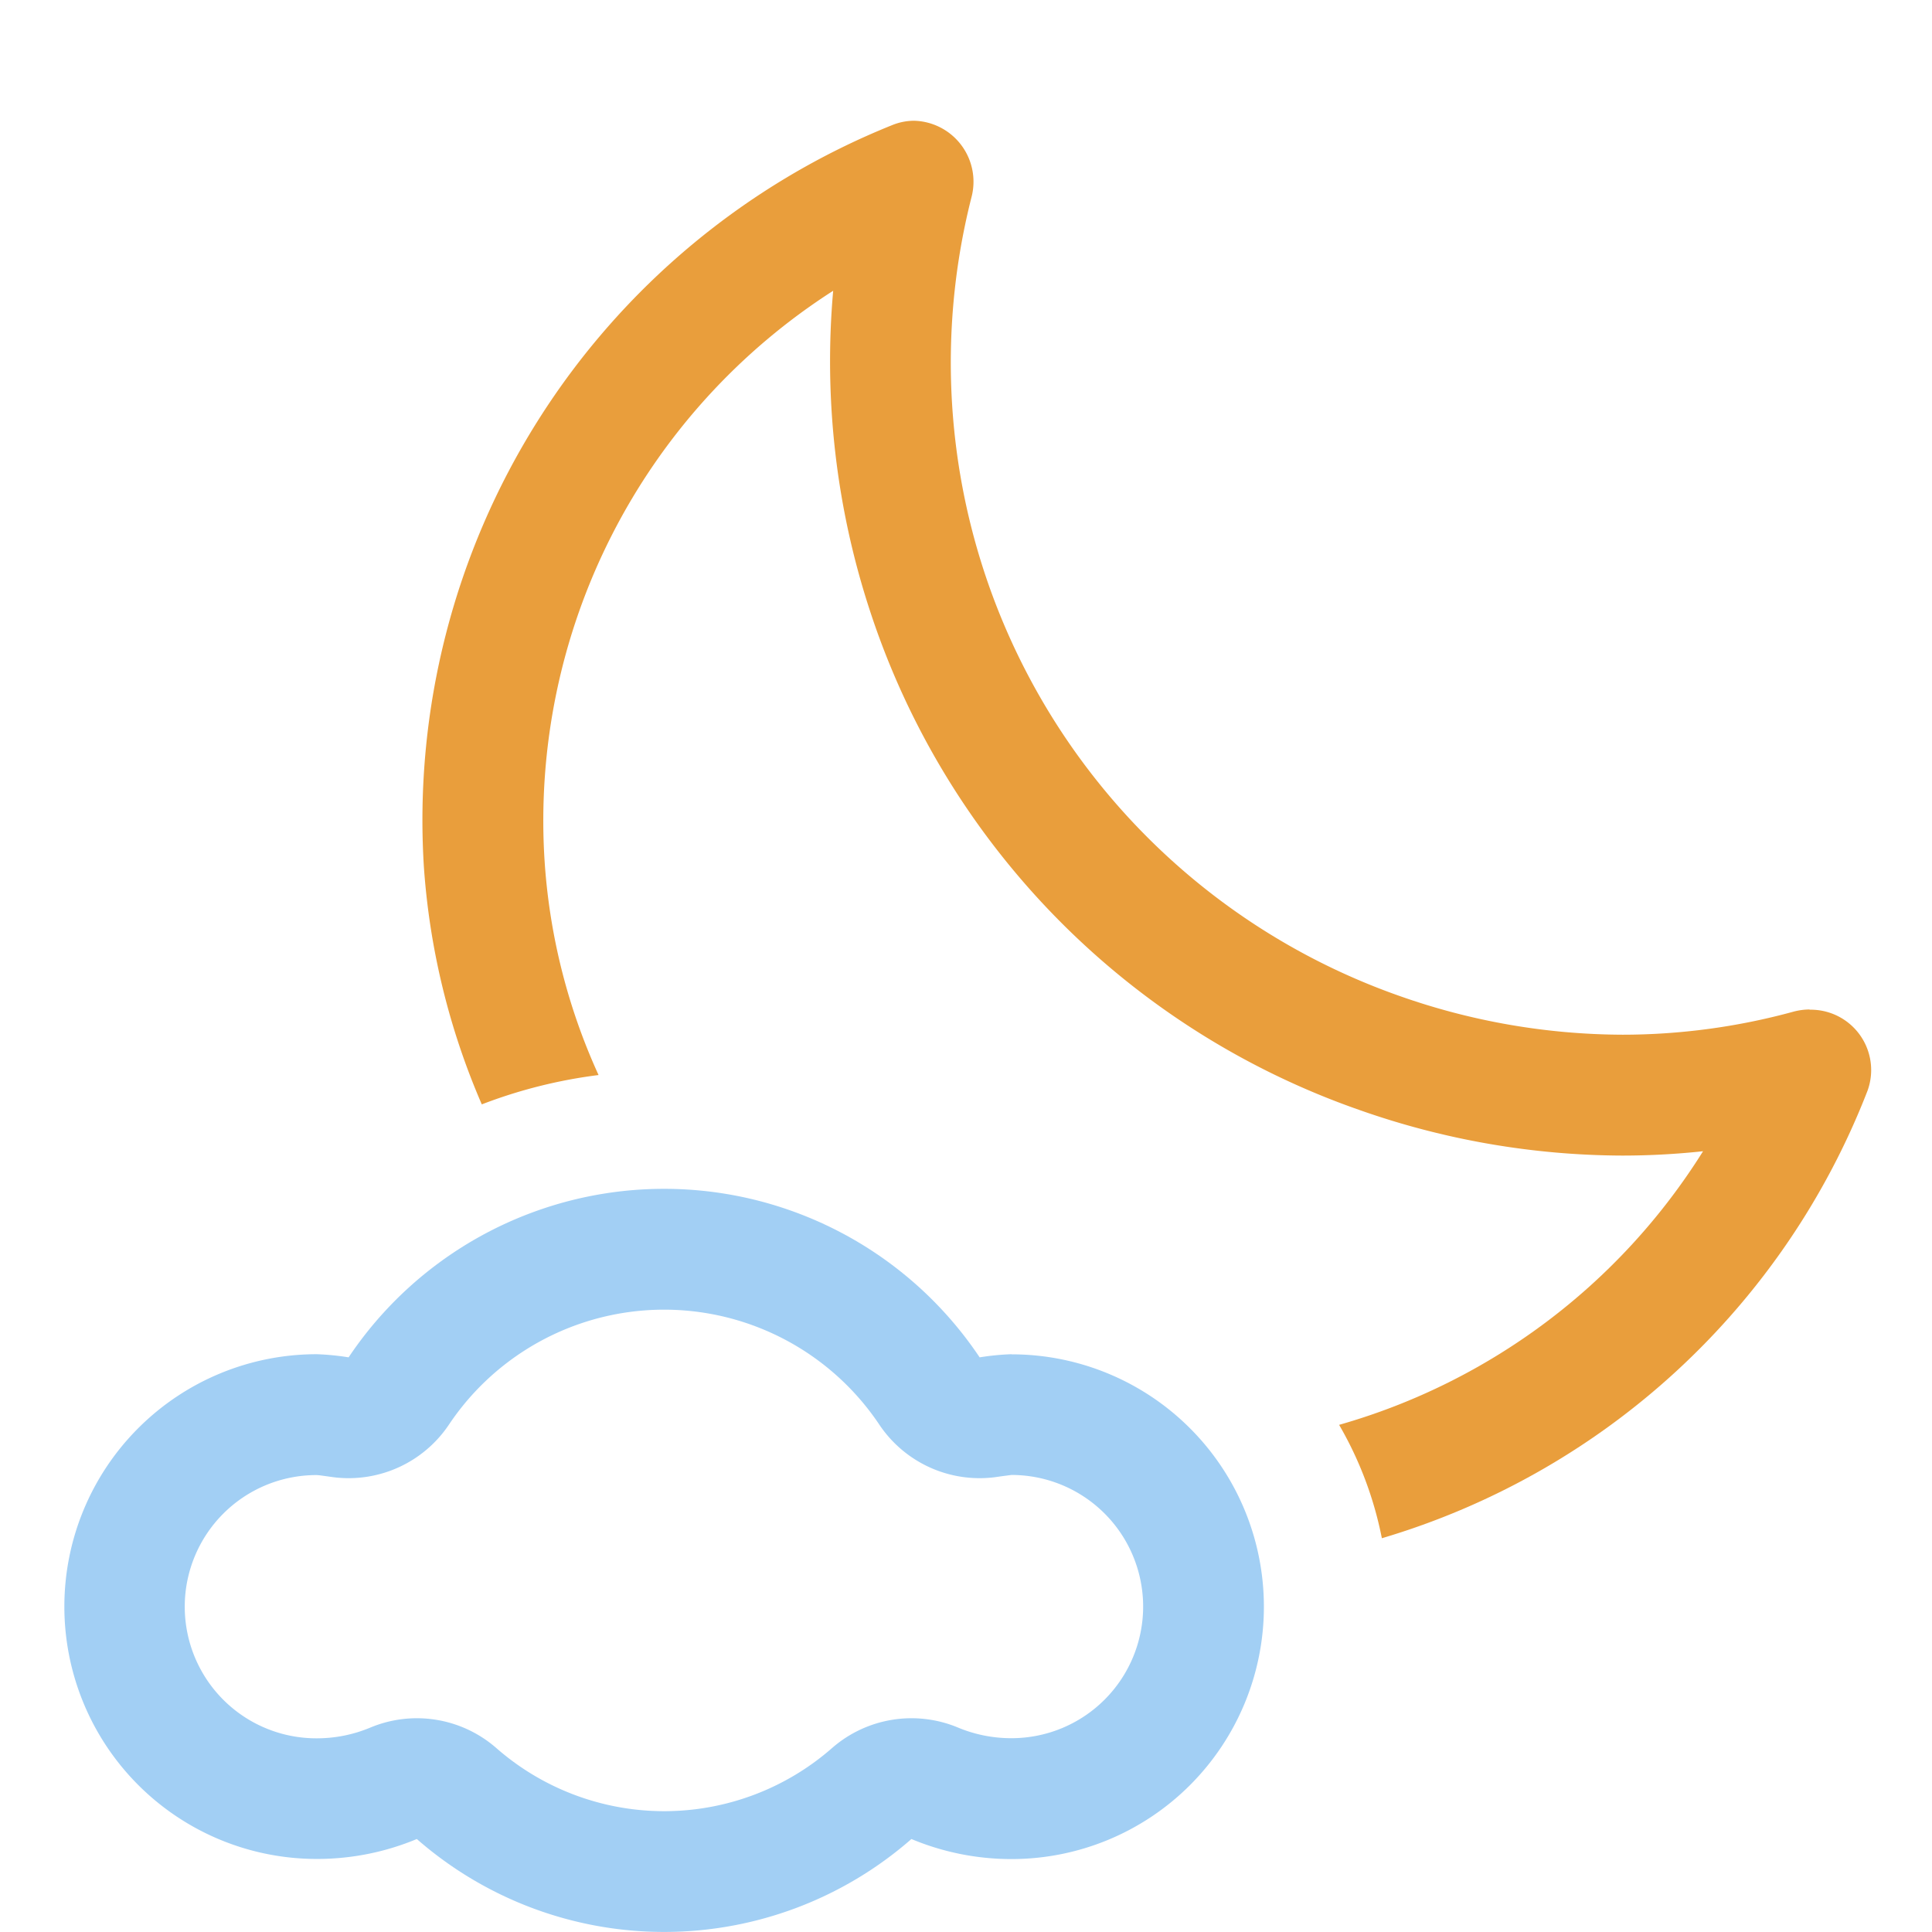 <svg xmlns="http://www.w3.org/2000/svg" width="16" height="16" fill="currentColor" class="qi-152"
    viewBox="0 0 16 16">
    <path fill="#e99e3c"
        d="M14.986 8.36a.536.536 0 0 0-.14.02 5.372 5.372 0 0 1-1.408.189 5.596 5.596 0 0 1-1.851-.322 5.56 5.56 0 0 1-3.542-6.612A.505.505 0 0 0 7.57 1a.484.484 0 0 0-.181.036A6.204 6.204 0 0 0 3.51 7.173a5.985 5.985 0 0 0 .48 1.973 4.118 4.118 0 0 1 .967-.243 5.062 5.062 0 0 1-.448-1.79A5.212 5.212 0 0 1 6.9 2.408a6.625 6.625 0 0 0 .3 2.636 6.524 6.524 0 0 0 4.057 4.148 6.608 6.608 0 0 0 2.18.378 6.274 6.274 0 0 0 .667-.036A5.25 5.25 0 0 1 11.09 11.8a3.032 3.032 0 0 1 .354.939 6.205 6.205 0 0 0 4.022-3.706.5.5 0 0 0-.48-.671z" />
    <path fill="#a2cff4"
        d="M8.377 11.215a2.098 2.098 0 0 0-.264.026 3.144 3.144 0 0 0-5.226 0 2.098 2.098 0 0 0-.264-.026 2.09 2.09 0 1 0 0 4.18 2.145 2.145 0 0 0 .829-.165 3.11 3.11 0 0 0 4.096 0 2.145 2.145 0 0 0 .829.166 2.09 2.09 0 1 0 0-4.18zm0 3.18a1.145 1.145 0 0 1-.443-.088 1 1 0 0 0-1.038.165 2.11 2.11 0 0 1-2.791 0 1 1 0 0 0-1.038-.165 1.145 1.145 0 0 1-.444.089 1.09 1.09 0 1 1-.006-2.18c.025 0 .05.005.076.008l.071.01a1 1 0 0 0 .956-.439 2.144 2.144 0 0 1 3.56 0 1 1 0 0 0 .956.439l.071-.01.07-.009a1.09 1.09 0 1 1 0 2.18z" />
</svg>
